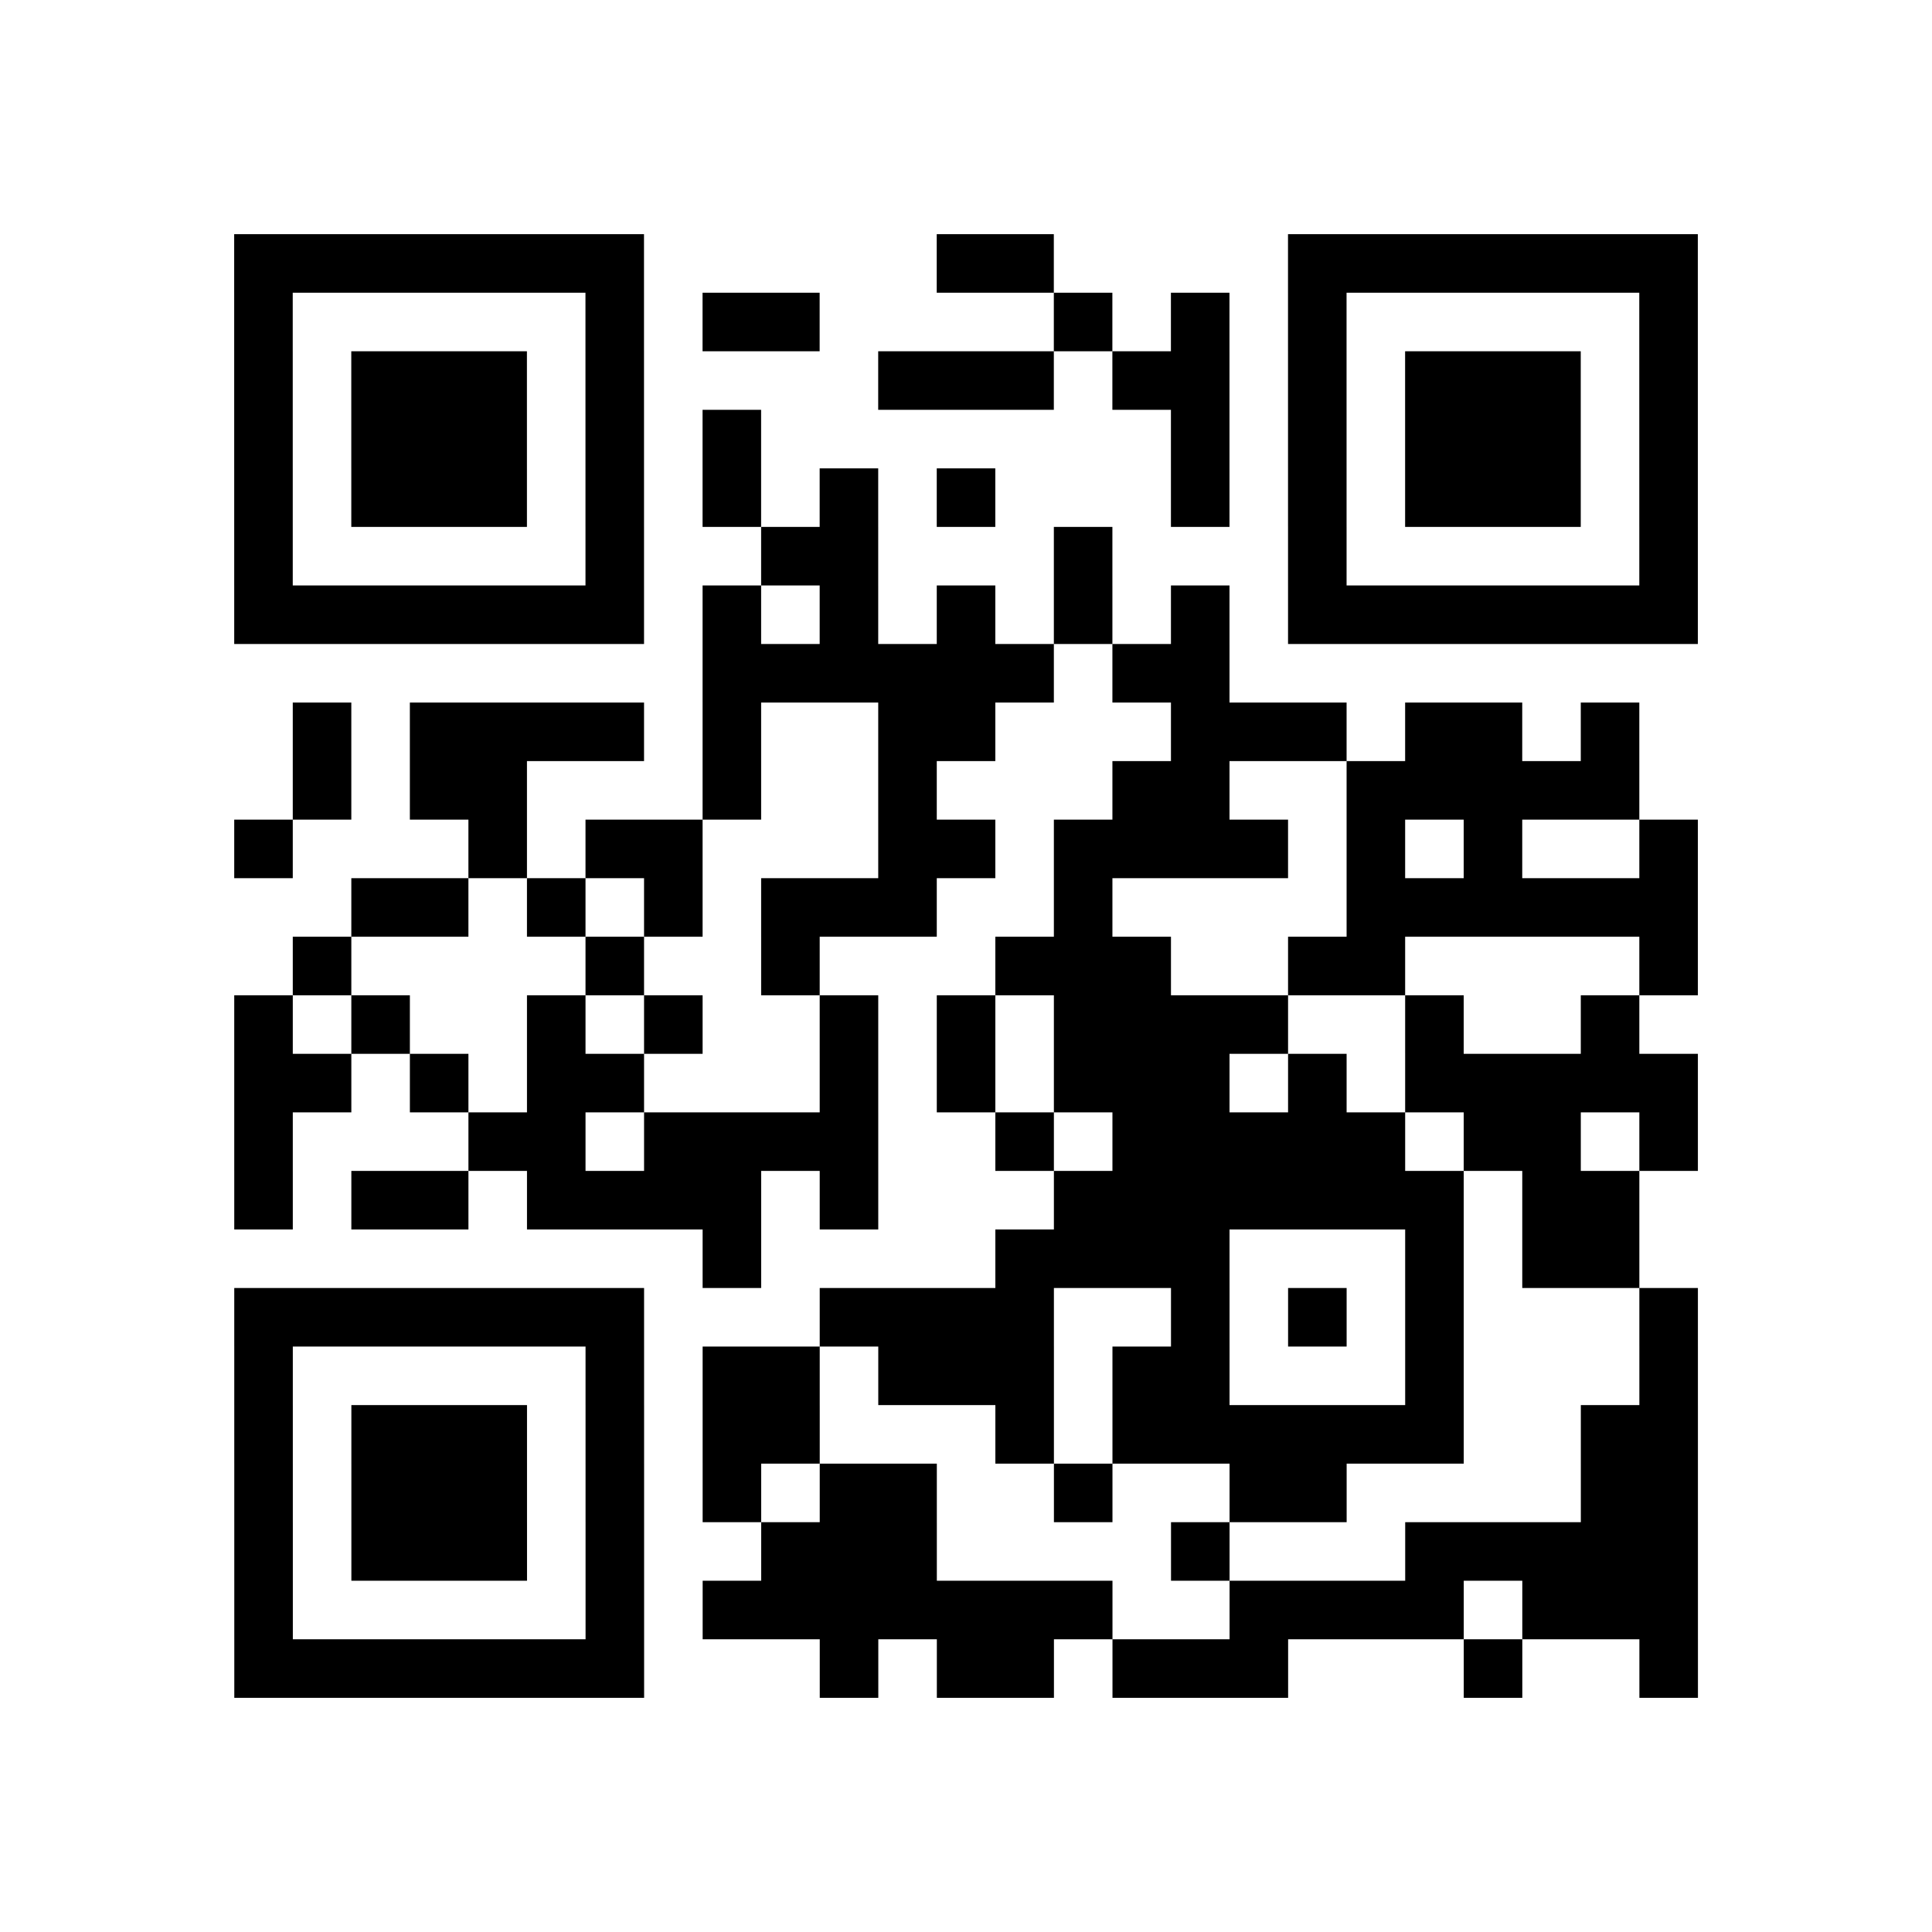<?xml version="1.0" encoding="utf-8"?>
<svg xmlns="http://www.w3.org/2000/svg" width="132" height="132" class="segno"><path transform="scale(4)" class="qrline" stroke="#000" d="M4 4.5h7m5 0h2m4 0h7m-25 1h1m5 0h1m1 0h2m4 0h1m1 0h1m1 0h1m5 0h1m-25 1h1m1 0h3m1 0h1m4 0h3m1 0h2m1 0h1m1 0h3m1 0h1m-25 1h1m1 0h3m1 0h1m1 0h1m7 0h1m1 0h1m1 0h3m1 0h1m-25 1h1m1 0h3m1 0h1m1 0h1m1 0h1m1 0h1m3 0h1m1 0h1m1 0h3m1 0h1m-25 1h1m5 0h1m2 0h2m3 0h1m3 0h1m5 0h1m-25 1h7m1 0h1m1 0h1m1 0h1m1 0h1m1 0h1m1 0h7m-17 1h6m1 0h2m-16 1h1m1 0h4m1 0h1m2 0h2m3 0h3m1 0h2m1 0h1m-23 1h1m1 0h2m3 0h1m2 0h1m3 0h2m2 0h5m-24 1h1m3 0h1m1 0h2m3 0h2m1 0h4m1 0h1m1 0h1m2 0h1m-23 1h2m1 0h1m1 0h1m1 0h3m2 0h1m4 0h6m-24 1h1m4 0h1m2 0h1m3 0h3m2 0h2m4 0h1m-25 1h1m1 0h1m2 0h1m1 0h1m2 0h1m1 0h1m1 0h4m2 0h1m2 0h1m-24 1h2m1 0h1m1 0h2m3 0h1m1 0h1m1 0h3m1 0h1m1 0h5m-25 1h1m3 0h2m1 0h4m2 0h1m1 0h5m1 0h2m1 0h1m-25 1h1m1 0h2m1 0h4m1 0h1m3 0h7m1 0h2m-16 1h1m4 0h4m3 0h1m1 0h2m-24 1h7m3 0h4m2 0h1m1 0h1m1 0h1m3 0h1m-25 1h1m5 0h1m1 0h2m1 0h3m1 0h2m3 0h1m3 0h1m-25 1h1m1 0h3m1 0h1m1 0h2m3 0h1m1 0h6m2 0h2m-25 1h1m1 0h3m1 0h1m1 0h1m1 0h2m2 0h1m2 0h2m4 0h2m-25 1h1m1 0h3m1 0h1m2 0h3m4 0h1m3 0h5m-25 1h1m5 0h1m1 0h7m2 0h4m1 0h3m-25 1h7m3 0h1m1 0h2m1 0h3m3 0h1m2 0h1"/></svg>
